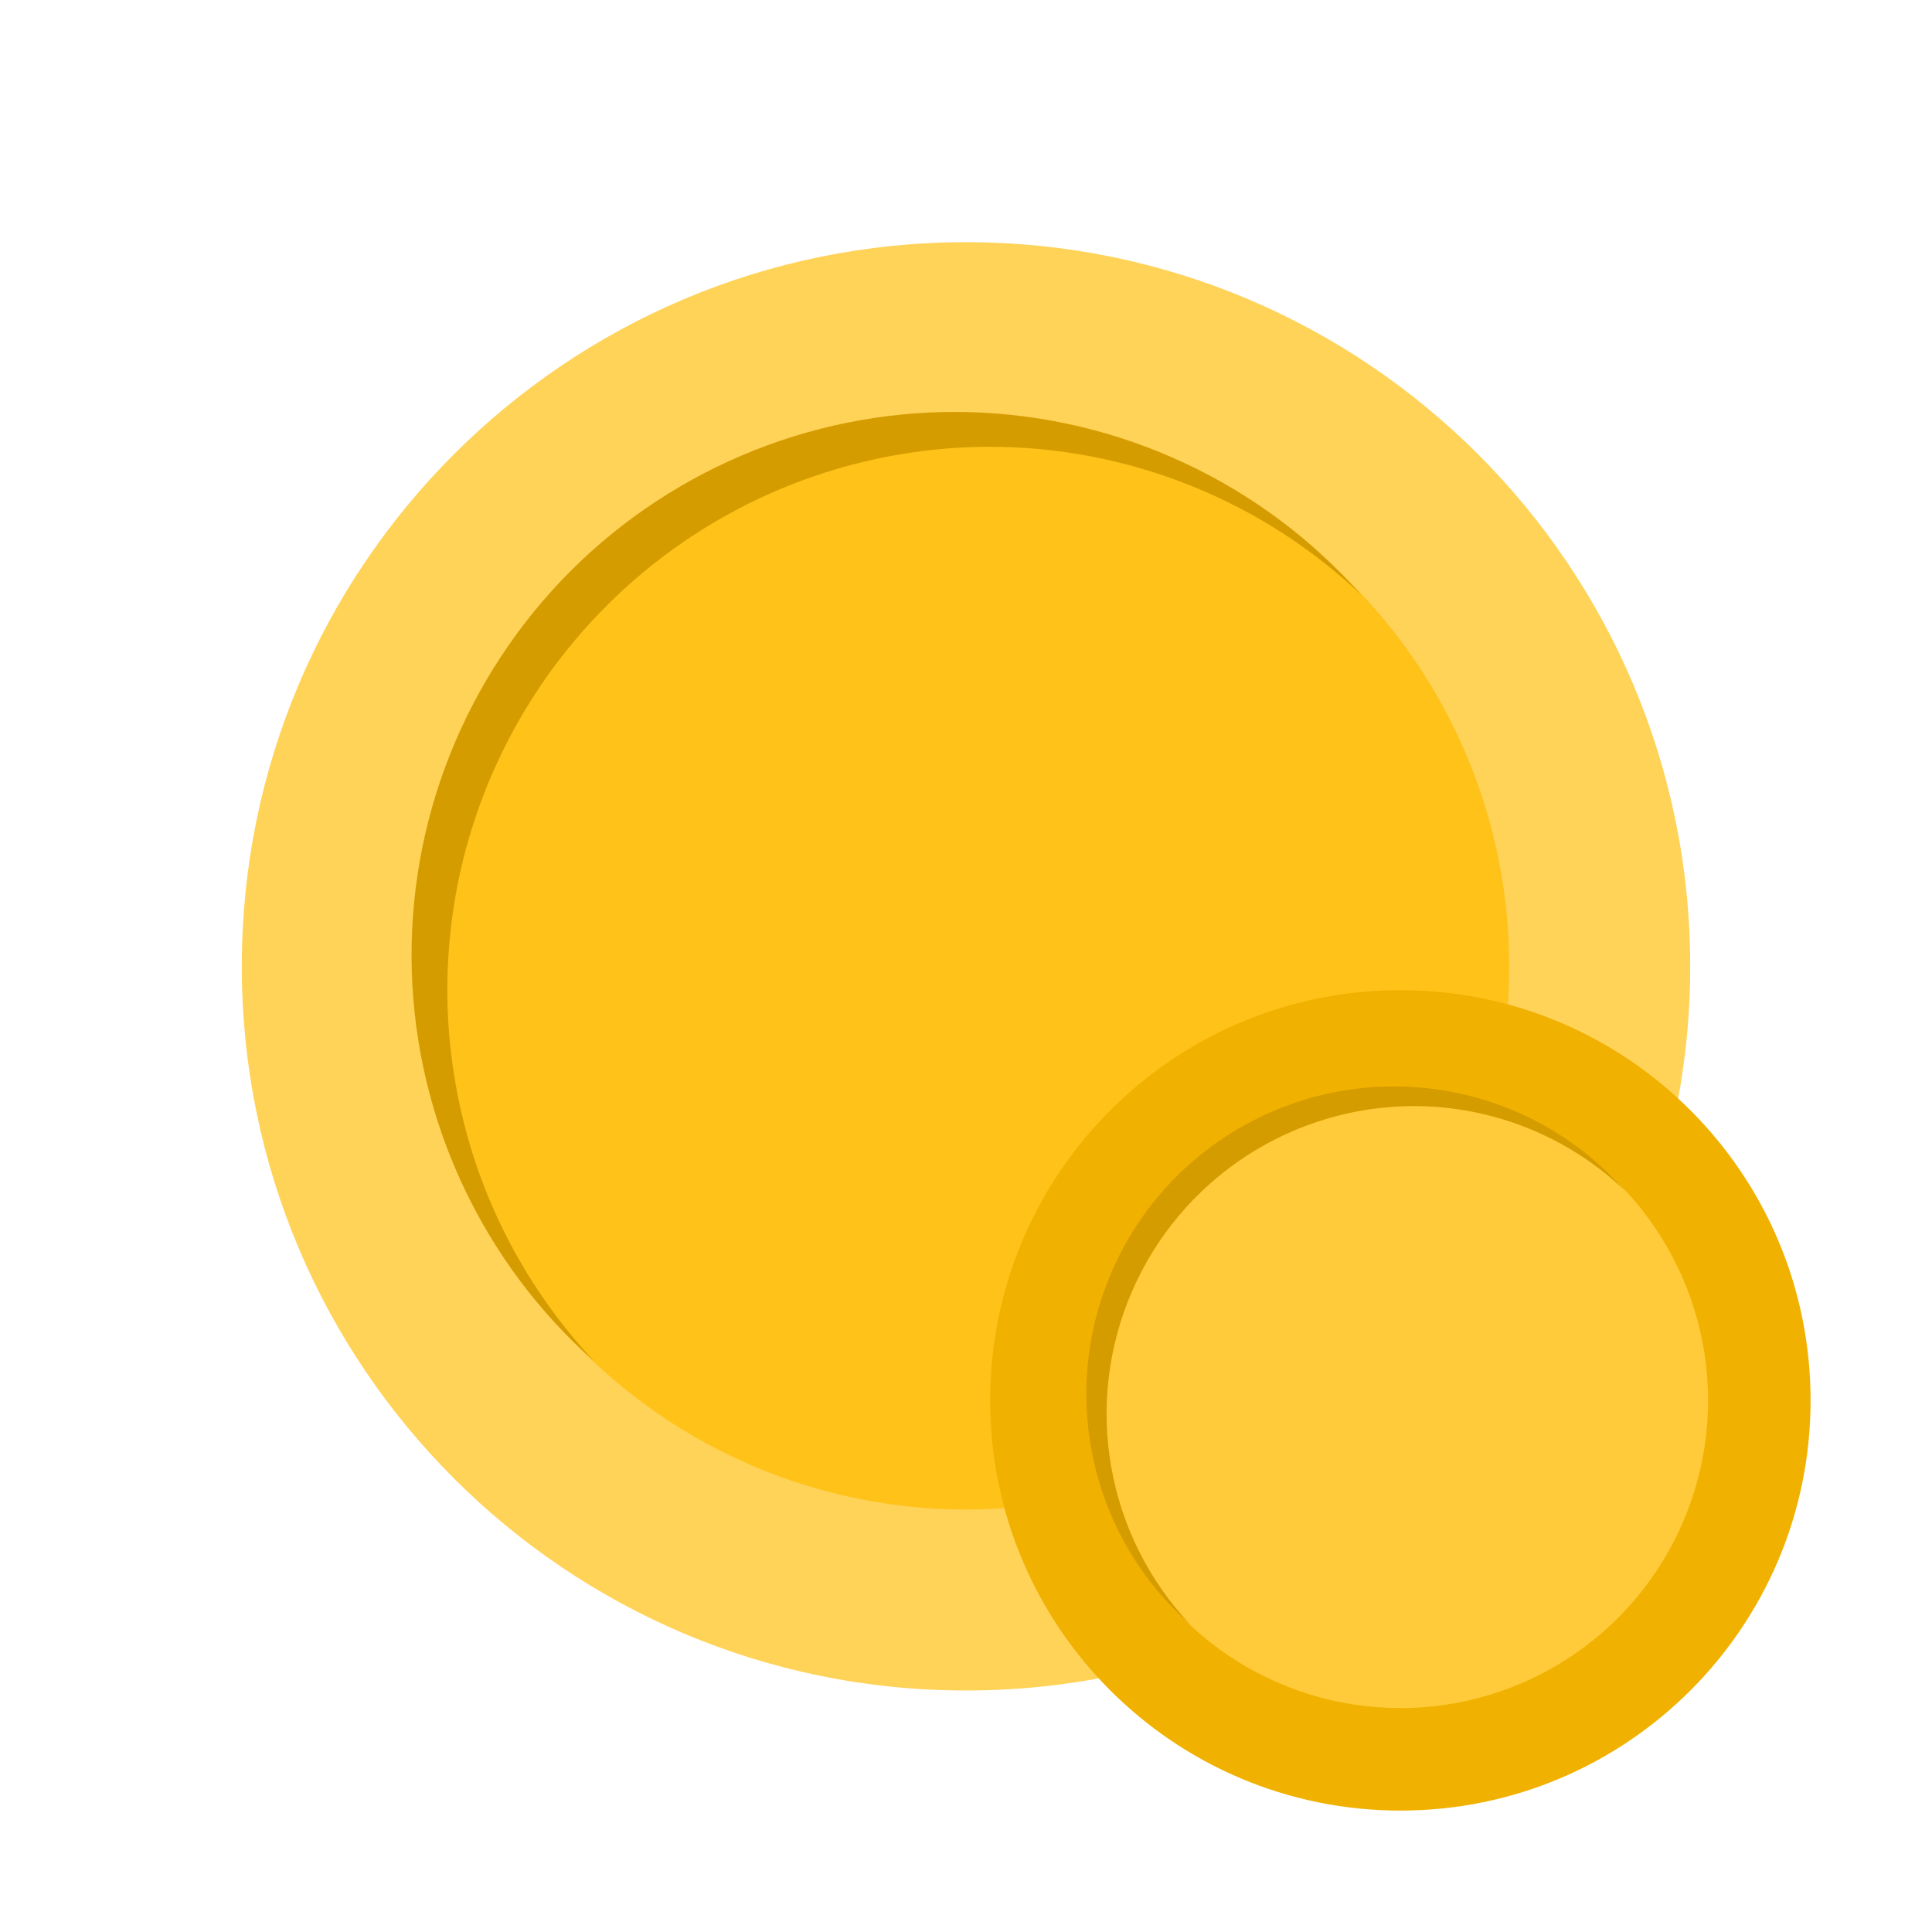 <svg width="20" height="20" viewBox="0 0 20 20" fill="none" xmlns="http://www.w3.org/2000/svg">
<path d="M10 17.5C14.14 17.5 17.497 14.144 17.497 10.004C17.497 5.863 14.14 2.507 10 2.507C5.86 2.507 2.503 5.863 2.503 10.004C2.503 14.144 5.86 17.5 10 17.5Z" fill="#FFD258"/>
<path d="M10 15.626C8.888 15.626 7.801 15.296 6.876 14.678C5.952 14.06 5.231 13.182 4.805 12.155C4.38 11.128 4.269 9.997 4.485 8.906C4.702 7.816 5.238 6.814 6.024 6.028C6.811 5.241 7.812 4.706 8.903 4.489C9.994 4.272 11.124 4.383 12.152 4.809C13.179 5.234 14.057 5.955 14.675 6.88C15.293 7.804 15.623 8.891 15.623 10.003C15.623 11.495 15.03 12.925 13.976 13.979C12.921 15.034 11.491 15.626 10 15.626Z" fill="#FFC219"/>
<path d="M10.243 4.625C11.674 4.625 13.051 5.173 14.09 6.157C13.581 5.583 12.961 5.12 12.266 4.795C11.572 4.47 10.818 4.29 10.052 4.267C9.285 4.244 8.522 4.378 7.81 4.661C7.097 4.944 6.449 5.369 5.907 5.911C5.365 6.454 4.94 7.101 4.657 7.814C4.374 8.526 4.24 9.289 4.263 10.056C4.286 10.822 4.466 11.576 4.791 12.27C5.116 12.965 5.579 13.586 6.153 14.094C5.403 13.295 4.903 12.294 4.715 11.214C4.526 10.135 4.657 9.024 5.092 8.018C5.527 7.012 6.246 6.155 7.161 5.552C8.076 4.949 9.147 4.627 10.243 4.625Z" fill="#D59C00"/>
<path d="M14.497 18.743C16.842 18.743 18.743 16.842 18.743 14.497C18.743 12.151 16.842 10.25 14.497 10.25C12.151 10.25 10.25 12.151 10.25 14.497C10.25 16.842 12.151 18.743 14.497 18.743Z" fill="#F1B100"/>
<path d="M14.497 17.682C13.867 17.682 13.251 17.495 12.727 17.145C12.204 16.795 11.795 16.297 11.554 15.715C11.313 15.133 11.25 14.493 11.373 13.875C11.496 13.257 11.799 12.69 12.245 12.244C12.69 11.799 13.258 11.496 13.875 11.373C14.493 11.25 15.134 11.313 15.716 11.554C16.298 11.795 16.795 12.203 17.145 12.727C17.495 13.251 17.682 13.867 17.682 14.497C17.682 15.341 17.346 16.151 16.749 16.749C16.152 17.346 15.341 17.682 14.497 17.682Z" fill="#FFCB3A"/>
<path d="M14.635 11.45C15.445 11.45 16.225 11.761 16.814 12.318C16.526 11.993 16.174 11.73 15.781 11.546C15.387 11.362 14.96 11.261 14.526 11.248C14.092 11.235 13.66 11.31 13.256 11.471C12.852 11.631 12.486 11.872 12.178 12.179C11.871 12.486 11.63 12.853 11.47 13.257C11.31 13.66 11.234 14.092 11.247 14.527C11.26 14.961 11.362 15.388 11.546 15.781C11.73 16.175 11.993 16.526 12.318 16.814C11.893 16.362 11.61 15.795 11.503 15.183C11.396 14.572 11.47 13.942 11.717 13.372C11.963 12.802 12.37 12.317 12.889 11.975C13.407 11.634 14.014 11.451 14.635 11.45Z" fill="#D59C00"/>
</svg>
